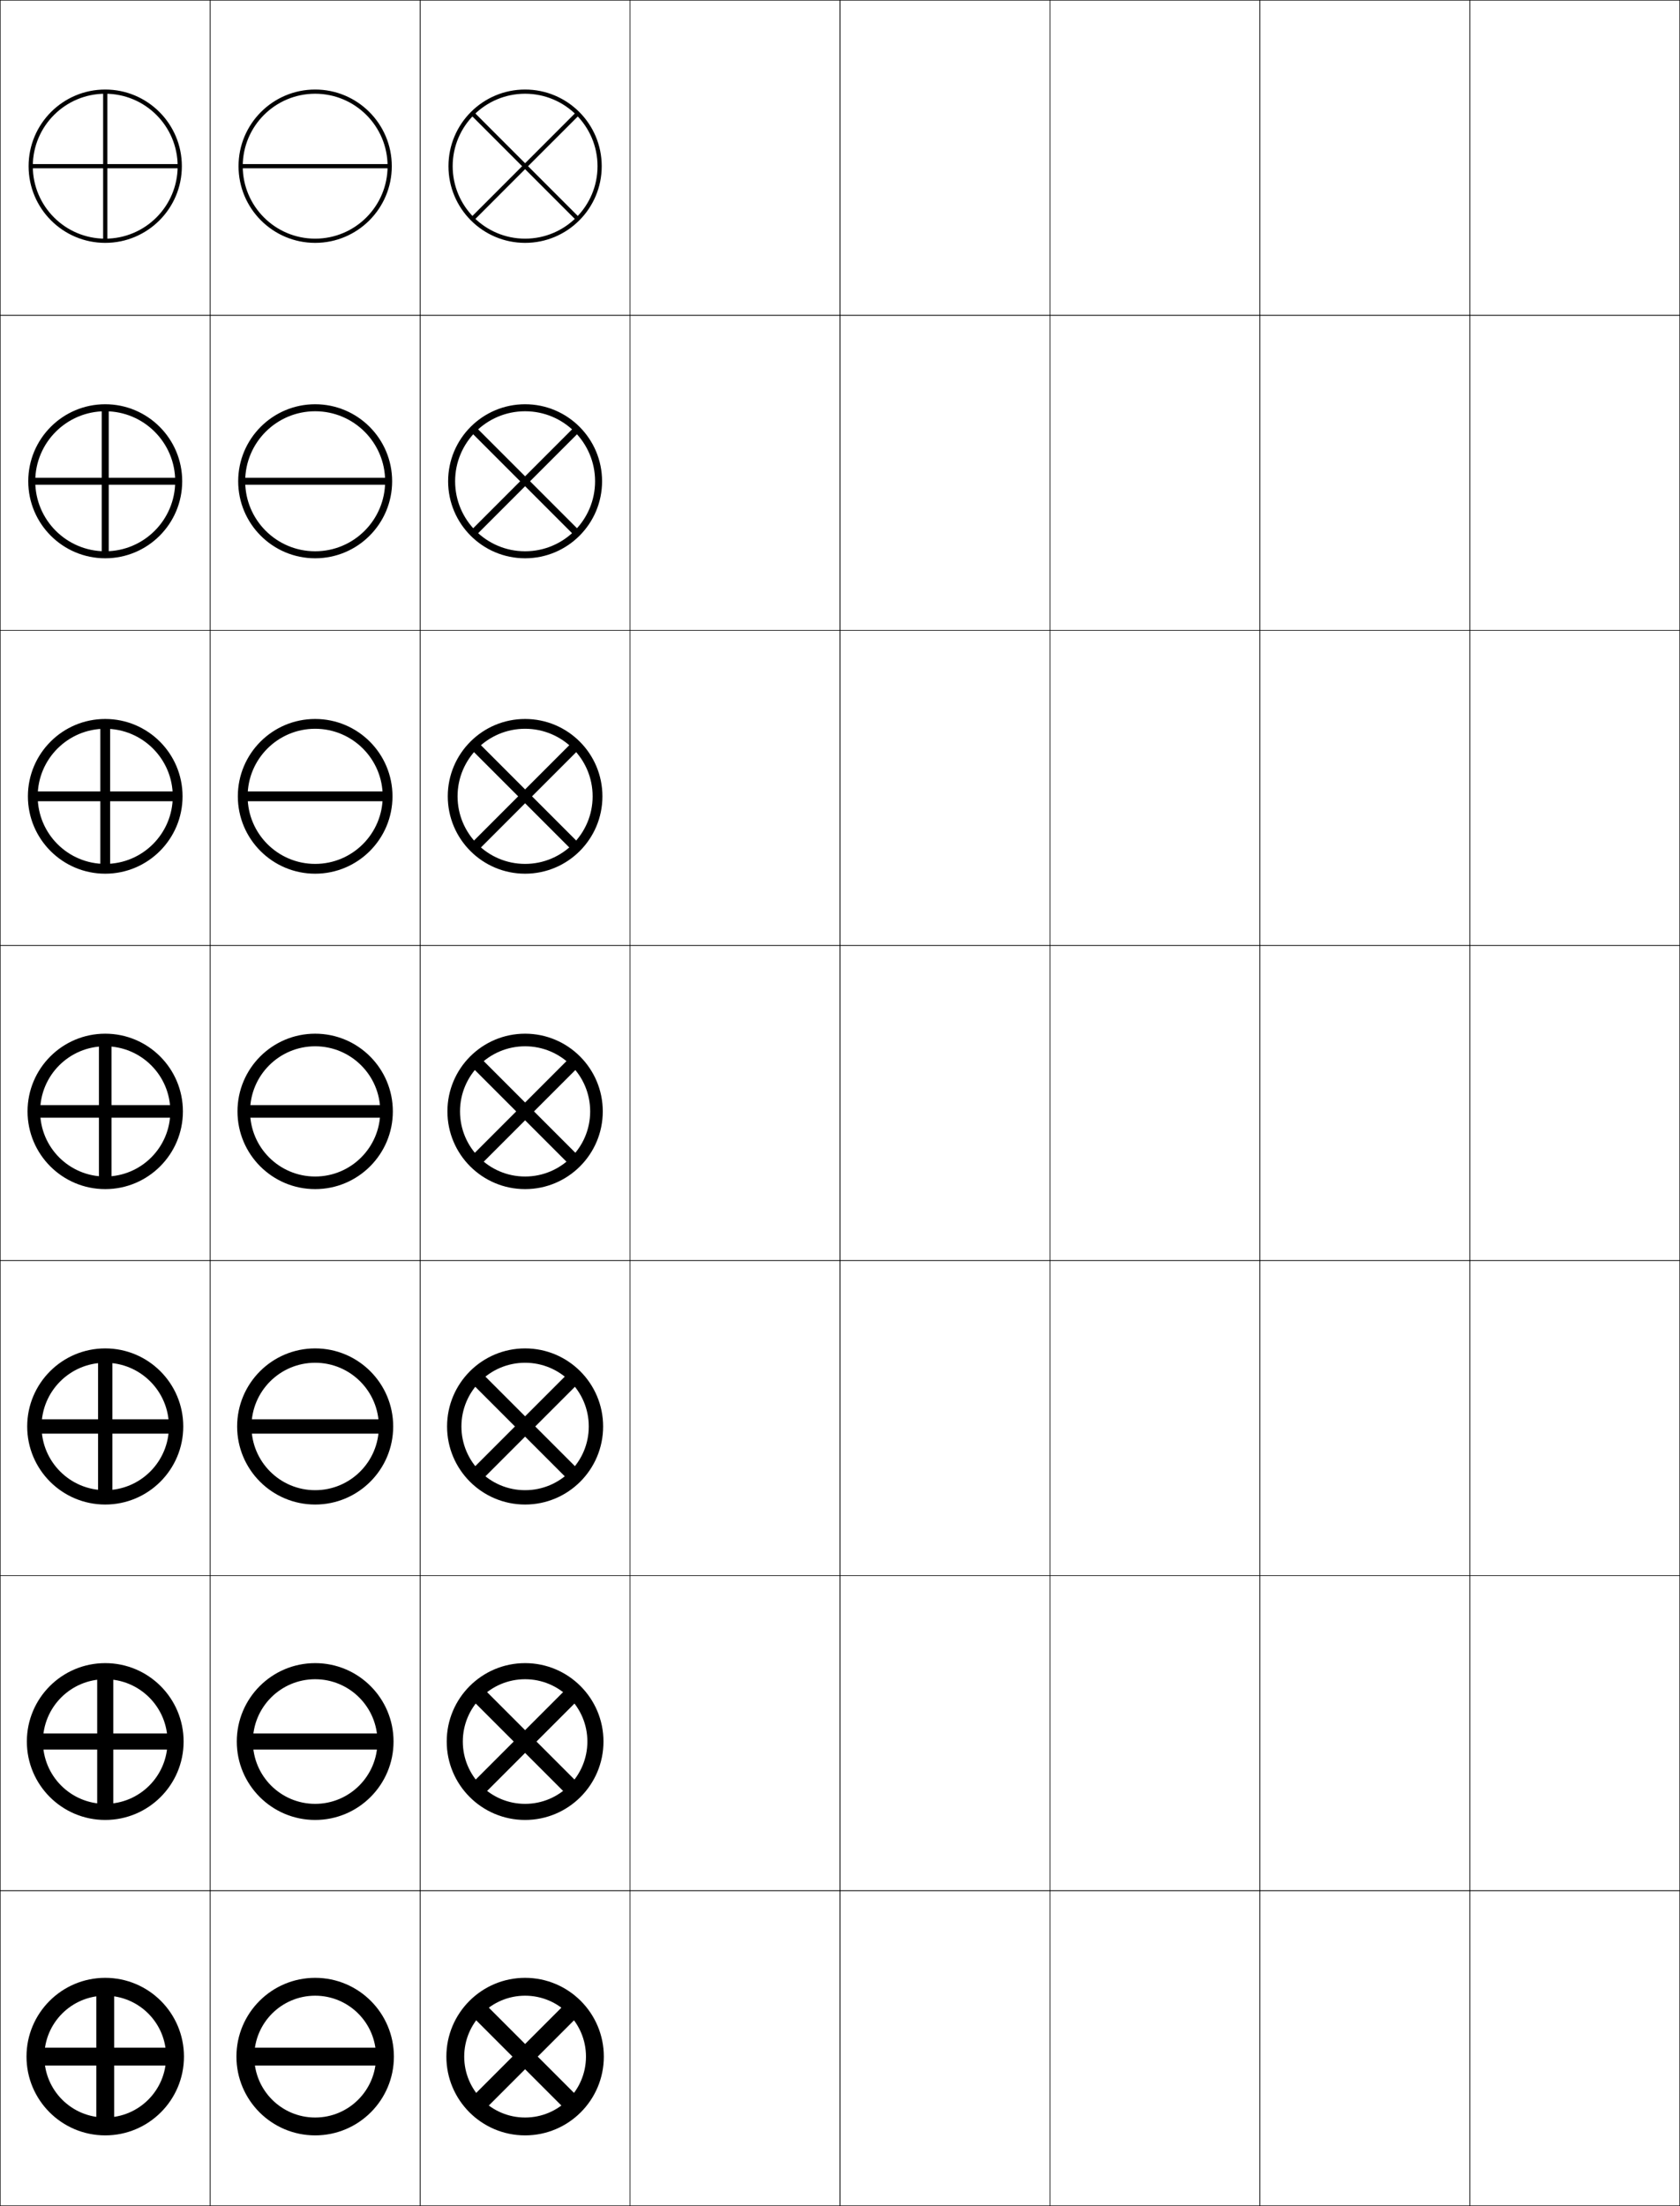 <?xml version="1.0" encoding="utf-8"?>
<!-- Generator: Adobe Illustrator 11 Build 225, SVG Export Plug-In . SVG Version: 6.0.0 Build 78)  -->
<!DOCTYPE svg PUBLIC "-//W3C//DTD SVG 1.0//EN"    "http://www.w3.org/TR/2001/REC-SVG-20010904/DTD/svg10.dtd">
<svg  xmlns="http://www.w3.org/2000/svg" xmlns:xlink="http://www.w3.org/1999/xlink" xmlns:a="http://ns.adobe.com/AdobeSVGViewerExtensions/3.0/"
	 width="800.25" height="1050.25" viewBox="0 0 800.25 1050.25" overflow="visible" enable-background="new 0 0 800.25 1050.25"
	 xml:space="preserve">
		<g id="レイヤー1">
			<g>
				<rect x="0.125" y="0.125" fill="none" stroke="#000000" stroke-width="0.25" width="100" height="150"/> 
				<rect x="100.125" y="0.125" fill="none" stroke="#000000" stroke-width="0.25" width="100" height="150"/> 
				<rect x="200.125" y="0.125" fill="none" stroke="#000000" stroke-width="0.25" width="100" height="150"/> 
				<rect x="300.125" y="0.125" fill="none" stroke="#000000" stroke-width="0.25" width="100" height="150"/> 
				<rect x="400.125" y="0.125" fill="none" stroke="#000000" stroke-width="0.25" width="100" height="150"/> 
				<rect x="500.125" y="0.125" fill="none" stroke="#000000" stroke-width="0.25" width="100" height="150"/> 
				<rect x="600.125" y="0.125" fill="none" stroke="#000000" stroke-width="0.25" width="100" height="150"/> 
				<rect x="0.125" y="150.125" fill="none" stroke="#000000" stroke-width="0.25" width="100" height="150"/> 
				<rect x="100.125" y="150.125" fill="none" stroke="#000000" stroke-width="0.25" width="100" height="150"/> 
				<rect x="200.125" y="150.125" fill="none" stroke="#000000" stroke-width="0.25" width="100" height="150"/> 
				<rect x="300.125" y="150.125" fill="none" stroke="#000000" stroke-width="0.25" width="100" height="150"/> 
				<rect x="400.125" y="150.125" fill="none" stroke="#000000" stroke-width="0.25" width="100" height="150"/> 
				<rect x="500.125" y="150.125" fill="none" stroke="#000000" stroke-width="0.25" width="100" height="150"/> 
				<rect x="600.125" y="150.125" fill="none" stroke="#000000" stroke-width="0.25" width="100" height="150"/> 
				<rect x="0.125" y="300.125" fill="none" stroke="#000000" stroke-width="0.25" width="100" height="150"/> 
				<rect x="100.125" y="300.125" fill="none" stroke="#000000" stroke-width="0.25" width="100" height="150"/> 
				<rect x="200.125" y="300.125" fill="none" stroke="#000000" stroke-width="0.25" width="100" height="150"/> 
				<rect x="300.125" y="300.125" fill="none" stroke="#000000" stroke-width="0.25" width="100" height="150"/> 
				<rect x="400.125" y="300.125" fill="none" stroke="#000000" stroke-width="0.25" width="100" height="150"/> 
				<rect x="500.125" y="300.125" fill="none" stroke="#000000" stroke-width="0.25" width="100" height="150"/> 
				<rect x="600.125" y="300.125" fill="none" stroke="#000000" stroke-width="0.25" width="100" height="150"/> 
				<rect x="0.125" y="450.125" fill="none" stroke="#000000" stroke-width="0.25" width="100" height="150"/> 
				<rect x="100.125" y="450.125" fill="none" stroke="#000000" stroke-width="0.25" width="100" height="150"/> 
				<rect x="200.125" y="450.125" fill="none" stroke="#000000" stroke-width="0.25" width="100" height="150"/> 
				<rect x="300.125" y="450.125" fill="none" stroke="#000000" stroke-width="0.25" width="100" height="150"/> 
				<rect x="400.125" y="450.125" fill="none" stroke="#000000" stroke-width="0.25" width="100" height="150"/> 
				<rect x="500.125" y="450.125" fill="none" stroke="#000000" stroke-width="0.25" width="100" height="150"/> 
				<rect x="600.125" y="450.125" fill="none" stroke="#000000" stroke-width="0.25" width="100" height="150"/> 
				<rect x="0.125" y="600.125" fill="none" stroke="#000000" stroke-width="0.25" width="100" height="150"/> 
				<rect x="100.125" y="600.125" fill="none" stroke="#000000" stroke-width="0.25" width="100" height="150"/> 
				<rect x="200.125" y="600.125" fill="none" stroke="#000000" stroke-width="0.25" width="100" height="150"/> 
				<rect x="300.125" y="600.125" fill="none" stroke="#000000" stroke-width="0.25" width="100" height="150"/> 
				<rect x="400.125" y="600.125" fill="none" stroke="#000000" stroke-width="0.25" width="100" height="150"/> 
				<rect x="500.125" y="600.125" fill="none" stroke="#000000" stroke-width="0.25" width="100" height="150"/> 
				<rect x="600.125" y="600.125" fill="none" stroke="#000000" stroke-width="0.25" width="100" height="150"/> 
				<rect x="0.125" y="750.125" fill="none" stroke="#000000" stroke-width="0.25" width="100" height="150"/> 
				<rect x="100.125" y="750.125" fill="none" stroke="#000000" stroke-width="0.25" width="100" height="150"/> 
				<rect x="200.125" y="750.125" fill="none" stroke="#000000" stroke-width="0.25" width="100" height="150"/> 
				<rect x="300.125" y="750.125" fill="none" stroke="#000000" stroke-width="0.25" width="100" height="150"/> 
				<rect x="400.125" y="750.125" fill="none" stroke="#000000" stroke-width="0.25" width="100" height="150"/> 
				<rect x="500.125" y="750.125" fill="none" stroke="#000000" stroke-width="0.25" width="100" height="150"/> 
				<rect x="600.125" y="750.125" fill="none" stroke="#000000" stroke-width="0.25" width="100" height="150"/> 
				<rect x="0.125" y="900.125" fill="none" stroke="#000000" stroke-width="0.25" width="100" height="150"/> 
				<rect x="100.125" y="900.125" fill="none" stroke="#000000" stroke-width="0.25" width="100" height="150"/> 
				<rect x="200.125" y="900.125" fill="none" stroke="#000000" stroke-width="0.25" width="100" height="150"/> 
				<rect x="300.125" y="900.125" fill="none" stroke="#000000" stroke-width="0.25" width="100" height="150"/> 
				<rect x="400.125" y="900.125" fill="none" stroke="#000000" stroke-width="0.25" width="100" height="150"/> 
				<rect x="500.125" y="900.125" fill="none" stroke="#000000" stroke-width="0.25" width="100" height="150"/> 
				<rect x="600.125" y="900.125" fill="none" stroke="#000000" stroke-width="0.25" width="100" height="150"/> 
				<rect x="700.125" y="0.125" fill="none" stroke="#000000" stroke-width="0.25" width="100" height="150"/> 
				<rect x="700.125" y="150.125" fill="none" stroke="#000000" stroke-width="0.25" width="100" height="150"/> 
				<rect x="700.125" y="300.125" fill="none" stroke="#000000" stroke-width="0.25" width="100" height="150"/> 
				<rect x="700.125" y="450.125" fill="none" stroke="#000000" stroke-width="0.25" width="100" height="150"/> 
				<rect x="700.125" y="600.125" fill="none" stroke="#000000" stroke-width="0.25" width="100" height="150"/> 
				<rect x="700.125" y="750.125" fill="none" stroke="#000000" stroke-width="0.25" width="100" height="150"/> 
				<rect x="700.125" y="900.125" fill="none" stroke="#000000" stroke-width="0.25" width="100" height="150"/> 
			</g>
			<g>
				<g>
					<path d="M50.125,113.625c19.053,0,34.5-15.448,34.5-34.5c0-19.056-15.447-34.5-34.5-34.5
						c-19.054,0-34.5,15.444-34.5,34.5C15.625,98.177,31.071,113.625,50.125,113.625v2
						c-20.158,0-36.5-16.343-36.5-36.5c0-20.159,16.342-36.5,36.5-36.5s36.5,16.341,36.5,36.5
						c0,20.157-16.342,36.5-36.5,36.5V113.625z"/>
					<polygon points="85.625,78.125 51.125,78.125 51.125,43.625 49.125,43.625 49.125,78.125 14.625,78.125 14.625,80.125 
						49.125,80.125 49.125,114.625 51.125,114.625 51.125,80.125 85.625,80.125 "/>
				</g>
				<g>
					<path d="M50.125,262.458v3.333c-20.25,0-36.667-16.417-36.667-36.667
						c0-20.251,16.417-36.667,36.667-36.667c20.25,0,36.667,16.416,36.667,36.667
						c0,20.25-16.417,36.667-36.667,36.667V262.458
						c18.409,0,33.333-14.925,33.333-33.333c0-18.411-14.924-33.333-33.333-33.333
						S16.791,210.714,16.791,229.125C16.791,247.533,31.715,262.458,50.125,262.458z"/>
					<polygon points="84.792,227.458 51.792,227.458 51.792,194.458 48.458,194.458 
						48.458,227.458 15.458,227.458 15.458,230.792 48.458,230.792 48.458,263.792 
						51.792,263.792 51.792,230.792 84.792,230.792 "/>
				</g>
				<g>
					<path d="M50.125,411.292v4.667c-20.343,0-36.833-16.491-36.833-36.833
						c0-20.343,16.49-36.833,36.833-36.833c20.342,0,36.833,16.49,36.833,36.833
						c0,20.342-16.491,36.833-36.833,36.833V411.292
						c17.765,0,32.167-14.402,32.167-32.167c0-17.766-14.402-32.167-32.167-32.167
						S17.958,361.359,17.958,379.125C17.958,396.89,32.36,411.292,50.125,411.292z"/>
					<polygon points="83.958,376.792 52.458,376.792 52.458,345.292 47.792,345.292 
						47.792,376.792 16.292,376.792 16.292,381.458 47.792,381.458 47.792,412.958 
						52.458,412.958 52.458,381.458 83.958,381.458 "/>
				</g>
				<g>
					<path d="M50.125,560.125c-17.121,0-31-13.879-31-31s13.879-31,31-31s31,13.879,31,31
						S67.246,560.125,50.125,560.125v6c20.435,0,37-16.565,37-37c0-20.436-16.565-37-37-37
						c-20.435,0-37,16.564-37,37c0,20.435,16.565,37,37,37V560.125z"/>
					<polygon points="83.125,526.125 53.125,526.125 53.125,496.125 47.125,496.125 47.125,526.125 17.125,526.125 17.125,532.125 
						47.125,532.125 47.125,562.125 53.125,562.125 53.125,532.125 83.125,532.125 "/>
				</g>
				<g>
					<path d="M50.125,709.458c16.753,0,30.333-13.58,30.333-30.333
						s-13.581-30.334-30.333-30.334c-16.752,0-30.333,13.581-30.333,30.334
						S33.372,709.458,50.125,709.458v6.833c-20.527,0-37.167-16.64-37.167-37.166
						c0-20.528,16.64-37.167,37.167-37.167S87.292,658.597,87.292,679.125
						c0,20.526-16.64,37.166-37.167,37.166V709.458z"/>
					<polygon points="82.625,675.708 53.541,675.708 53.541,646.625 46.708,646.625 
						46.708,675.708 17.625,675.708 17.625,682.542 46.708,682.542 46.708,711.625 
						53.541,711.625 53.541,682.542 82.625,682.542 "/>
				</g>
				<g>
					<path d="M50.125,858.792c16.385,0,29.667-13.282,29.667-29.667
						S66.51,799.458,50.125,799.458S20.458,812.74,20.458,829.125
						S33.74,858.792,50.125,858.792v7.666c-20.619,0-37.333-16.715-37.333-37.333
						c0-20.62,16.715-37.333,37.333-37.333S87.458,808.505,87.458,829.125
						c0,20.618-16.715,37.333-37.333,37.333V858.792z"/>
					<polygon points="82.125,825.292 53.958,825.292 53.958,797.125 46.292,797.125 46.292,825.292 
						18.125,825.292 18.125,832.958 46.292,832.958 46.292,861.125 53.958,861.125 53.958,832.958 
						82.125,832.958 "/>
				</g>
				<g>
					<path d="M50.125,1008.125c16.017,0,29-12.983,29-29s-12.983-29-29-29s-29,12.983-29,29
						S34.108,1008.125,50.125,1008.125v8.5c-20.711,0-37.5-16.79-37.5-37.5c0-20.712,16.789-37.5,37.5-37.5
						s37.5,16.788,37.5,37.5c0,20.71-16.789,37.5-37.5,37.5V1008.125z"/>
					<polygon points="81.625,974.875 54.375,974.875 54.375,947.625 45.875,947.625 45.875,974.875 18.625,974.875 18.625,983.375 
						45.875,983.375 45.875,1010.625 54.375,1010.625 54.375,983.375 81.625,983.375 "/>
				</g>
			</g>
			<g>
				<g>
					<path d="M250.125,113.625c19.053,0,34.5-15.448,34.5-34.5c0-19.056-15.447-34.5-34.5-34.5
						c-19.054,0-34.5,15.444-34.5,34.5C215.625,98.177,231.071,113.625,250.125,113.625v2
						c-20.158,0-36.5-16.343-36.5-36.5c0-20.159,16.342-36.5,36.5-36.5s36.5,16.341,36.5,36.5
						c0,20.157-16.342,36.5-36.5,36.5V113.625z"/>
					<polygon points="274.52,53.315 250.124,77.71 225.729,53.315 224.315,54.729 
						248.71,79.125 224.315,103.521 225.729,104.935 250.125,80.539 274.52,104.935 
						275.934,103.521 251.539,79.125 275.935,54.729 "/>
				</g>
				<g>
					<path d="M250.125,262.458v3.333c-20.25,0-36.667-16.417-36.667-36.667
						c0-20.251,16.416-36.667,36.667-36.667s36.667,16.416,36.667,36.667
						c0,20.25-16.417,36.667-36.667,36.667V262.458
						c18.409,0,33.333-14.925,33.333-33.333c0-18.411-14.925-33.333-33.333-33.333
						c-18.409,0-33.333,14.922-33.333,33.333
						C216.792,247.533,231.715,262.458,250.125,262.458z"/>
					<polygon points="273.459,203.433 250.124,226.767 226.79,203.433 224.433,205.79 
						247.767,229.125 224.433,252.459 226.79,254.816 250.125,231.481 273.459,254.816 
						275.815,252.459 252.482,229.125 275.816,205.79 "/>
				</g>
				<g>
					<path d="M250.125,411.292v4.667c-20.343,0-36.833-16.491-36.833-36.833
						c0-20.343,16.491-36.833,36.833-36.833s36.833,16.49,36.833,36.833
						c0,20.342-16.491,36.833-36.833,36.833V411.292
						c17.765,0,32.167-14.402,32.167-32.167c0-17.766-14.402-32.167-32.167-32.167
						c-17.765,0-32.167,14.4-32.167,32.167
						C217.958,396.89,232.36,411.292,250.125,411.292z"/>
					<polygon points="272.398,353.551 250.125,375.825 227.851,353.551 224.552,356.851 
						246.825,379.125 224.551,401.399 227.851,404.698 250.125,382.424 272.399,404.698 
						275.699,401.399 253.425,379.125 275.699,356.851 "/>
				</g>
				<g>
					<path d="M250.125,560.125c-17.121,0-31-13.879-31-31s13.879-31,31-31s31,13.879,31,31
						S267.246,560.125,250.125,560.125v6c20.435,0,37-16.565,37-37c0-20.436-16.565-37-37-37
						c-20.435,0-37,16.564-37,37c0,20.435,16.565,37,37,37V560.125z"/>
					<polygon points="271.338,503.669 250.125,524.882 228.912,503.669 224.67,507.911 
						245.883,529.124 224.669,550.338 228.912,554.58 250.125,533.367 271.339,554.58 
						275.581,550.338 254.368,529.124 275.581,507.911 "/>
				</g>
				<g>
					<path d="M250.125,709.458c16.752,0,30.333-13.58,30.333-30.333
						s-13.581-30.334-30.333-30.334S219.792,662.372,219.792,679.125
						S233.372,709.458,250.125,709.458v6.833c-20.527,0-37.167-16.64-37.167-37.166
						c0-20.528,16.64-37.167,37.167-37.167s37.167,16.639,37.167,37.167
						c0,20.526-16.64,37.166-37.167,37.166V709.458z"/>
					<polygon points="270.689,653.728 250.125,674.292 229.56,653.728 224.728,658.56 
						245.293,679.124 224.728,699.689 229.56,704.521 250.125,683.957 270.69,704.521 
						275.522,699.689 254.957,679.124 275.522,658.56 "/>
				</g>
				<g>
					<path d="M250.125,858.792c16.385,0,29.667-13.282,29.667-29.667
						S266.51,799.458,250.125,799.458c-16.384,0-29.667,13.282-29.667,29.667
						S233.741,858.792,250.125,858.792v7.666c-20.619,0-37.333-16.715-37.333-37.333
						c0-20.62,16.714-37.333,37.333-37.333c20.619,0,37.333,16.713,37.333,37.333
						c0,20.618-16.715,37.333-37.333,37.333V858.792z"/>
					<polygon points="270.042,803.787 250.125,823.703 230.208,803.787 224.787,809.208 
						244.704,829.125 224.787,849.042 230.208,854.463 250.125,834.546 270.042,854.463 
						275.463,849.042 255.546,829.125 275.463,809.208 "/>
				</g>
				<g>
					<path d="M250.125,1008.125c16.017,0,29-12.983,29-29s-12.983-29-29-29s-29,12.983-29,29
						S234.108,1008.125,250.125,1008.125v8.5c-20.711,0-37.5-16.79-37.5-37.5c0-20.712,16.789-37.5,37.5-37.5
						s37.5,16.788,37.5,37.5c0,20.71-16.789,37.5-37.5,37.5V1008.125z"/>
					<polygon points="269.394,953.846 250.125,973.114 230.856,953.846 224.846,959.856 
						244.114,979.125 224.846,998.394 230.856,1004.404 250.125,985.136 269.394,1004.404 
						275.404,998.394 256.136,979.125 275.404,959.856 "/>
				</g>
			</g>
			<g>
				<g>
					<path d="M150.125,113.625c19.053,0,34.5-15.448,34.5-34.5c0-19.056-15.447-34.5-34.5-34.5
						c-19.054,0-34.5,15.444-34.5,34.5C115.625,98.177,131.071,113.625,150.125,113.625v2
						c-20.158,0-36.5-16.343-36.5-36.5c0-20.159,16.342-36.5,36.5-36.5s36.5,16.341,36.5,36.5
						c0,20.157-16.342,36.5-36.5,36.5V113.625z"/>
					<rect x="114.625" y="78.125" width="71" height="2"/> 
				</g>
				<g>
					<path d="M150.125,262.458v3.333c-20.251,0-36.667-16.417-36.667-36.667
						c0-20.251,16.416-36.667,36.667-36.667c20.25,0,36.666,16.416,36.666,36.667
						c0,20.25-16.416,36.667-36.666,36.667V262.458
						c18.408,0,33.333-14.925,33.333-33.333c0-18.411-14.925-33.333-33.333-33.333
						c-18.41,0-33.333,14.922-33.333,33.333
						C116.792,247.533,131.715,262.458,150.125,262.458z"/>
					<rect x="115.458" y="227.458" width="69.333" height="3.333"/> 
				</g>
				<g>
					<path d="M150.125,411.292v4.667c-20.343,0-36.833-16.491-36.833-36.833
						c0-20.343,16.491-36.833,36.833-36.833c20.342,0,36.833,16.49,36.833,36.833
						c0,20.342-16.491,36.833-36.833,36.833V411.292
						c17.765,0,32.167-14.402,32.167-32.167c0-17.766-14.402-32.167-32.167-32.167
						c-17.765,0-32.167,14.4-32.167,32.167
						C117.958,396.89,132.36,411.292,150.125,411.292z"/>
					<rect x="116.292" y="376.792" width="67.667" height="4.667"/> 
				</g>
				<g>
					<path d="M150.125,560.125c-17.121,0-31-13.879-31-31s13.879-31,31-31s31,13.879,31,31
						S167.246,560.125,150.125,560.125v6c20.435,0,37-16.565,37-37c0-20.436-16.565-37-37-37
						c-20.435,0-37,16.564-37,37c0,20.435,16.565,37,37,37V560.125z"/>
					<rect x="117.125" y="526.125" width="66" height="6"/> 
				</g>
				<g>
					<path d="M150.125,709.458c16.752,0,30.333-13.58,30.333-30.333
						S166.877,648.791,150.125,648.791c-16.753,0-30.334,13.581-30.334,30.334
						S133.372,709.458,150.125,709.458v6.833c-20.527,0-37.167-16.64-37.167-37.166
						c0-20.528,16.64-37.167,37.167-37.167c20.526,0,37.167,16.639,37.167,37.167
						c0,20.526-16.64,37.166-37.167,37.166V709.458z"/>
					<rect x="117.625" y="675.708" width="65" height="6.834"/> 
				</g>
				<g>
					<path d="M150.125,858.792c16.385,0,29.667-13.282,29.667-29.667
						S166.51,799.458,150.125,799.458S120.458,812.74,120.458,829.125
						S133.74,858.792,150.125,858.792v7.666c-20.619,0-37.333-16.715-37.333-37.333
						c0-20.62,16.714-37.333,37.333-37.333s37.333,16.713,37.333,37.333
						c0,20.618-16.714,37.333-37.333,37.333V858.792z"/>
					<rect x="118.125" y="825.292" width="64" height="7.666"/> 
				</g>
				<g>
					<path d="M150.125,1008.125c16.017,0,29-12.983,29-29s-12.983-29-29-29s-29,12.983-29,29
						S134.108,1008.125,150.125,1008.125v8.5c-20.711,0-37.5-16.79-37.5-37.5c0-20.712,16.789-37.5,37.5-37.5
						s37.5,16.788,37.5,37.5c0,20.71-16.789,37.5-37.5,37.5V1008.125z"/>
					<rect x="118.625" y="974.875" width="63" height="8.5"/> 
				</g>
			</g>
		</g>
	</svg>
